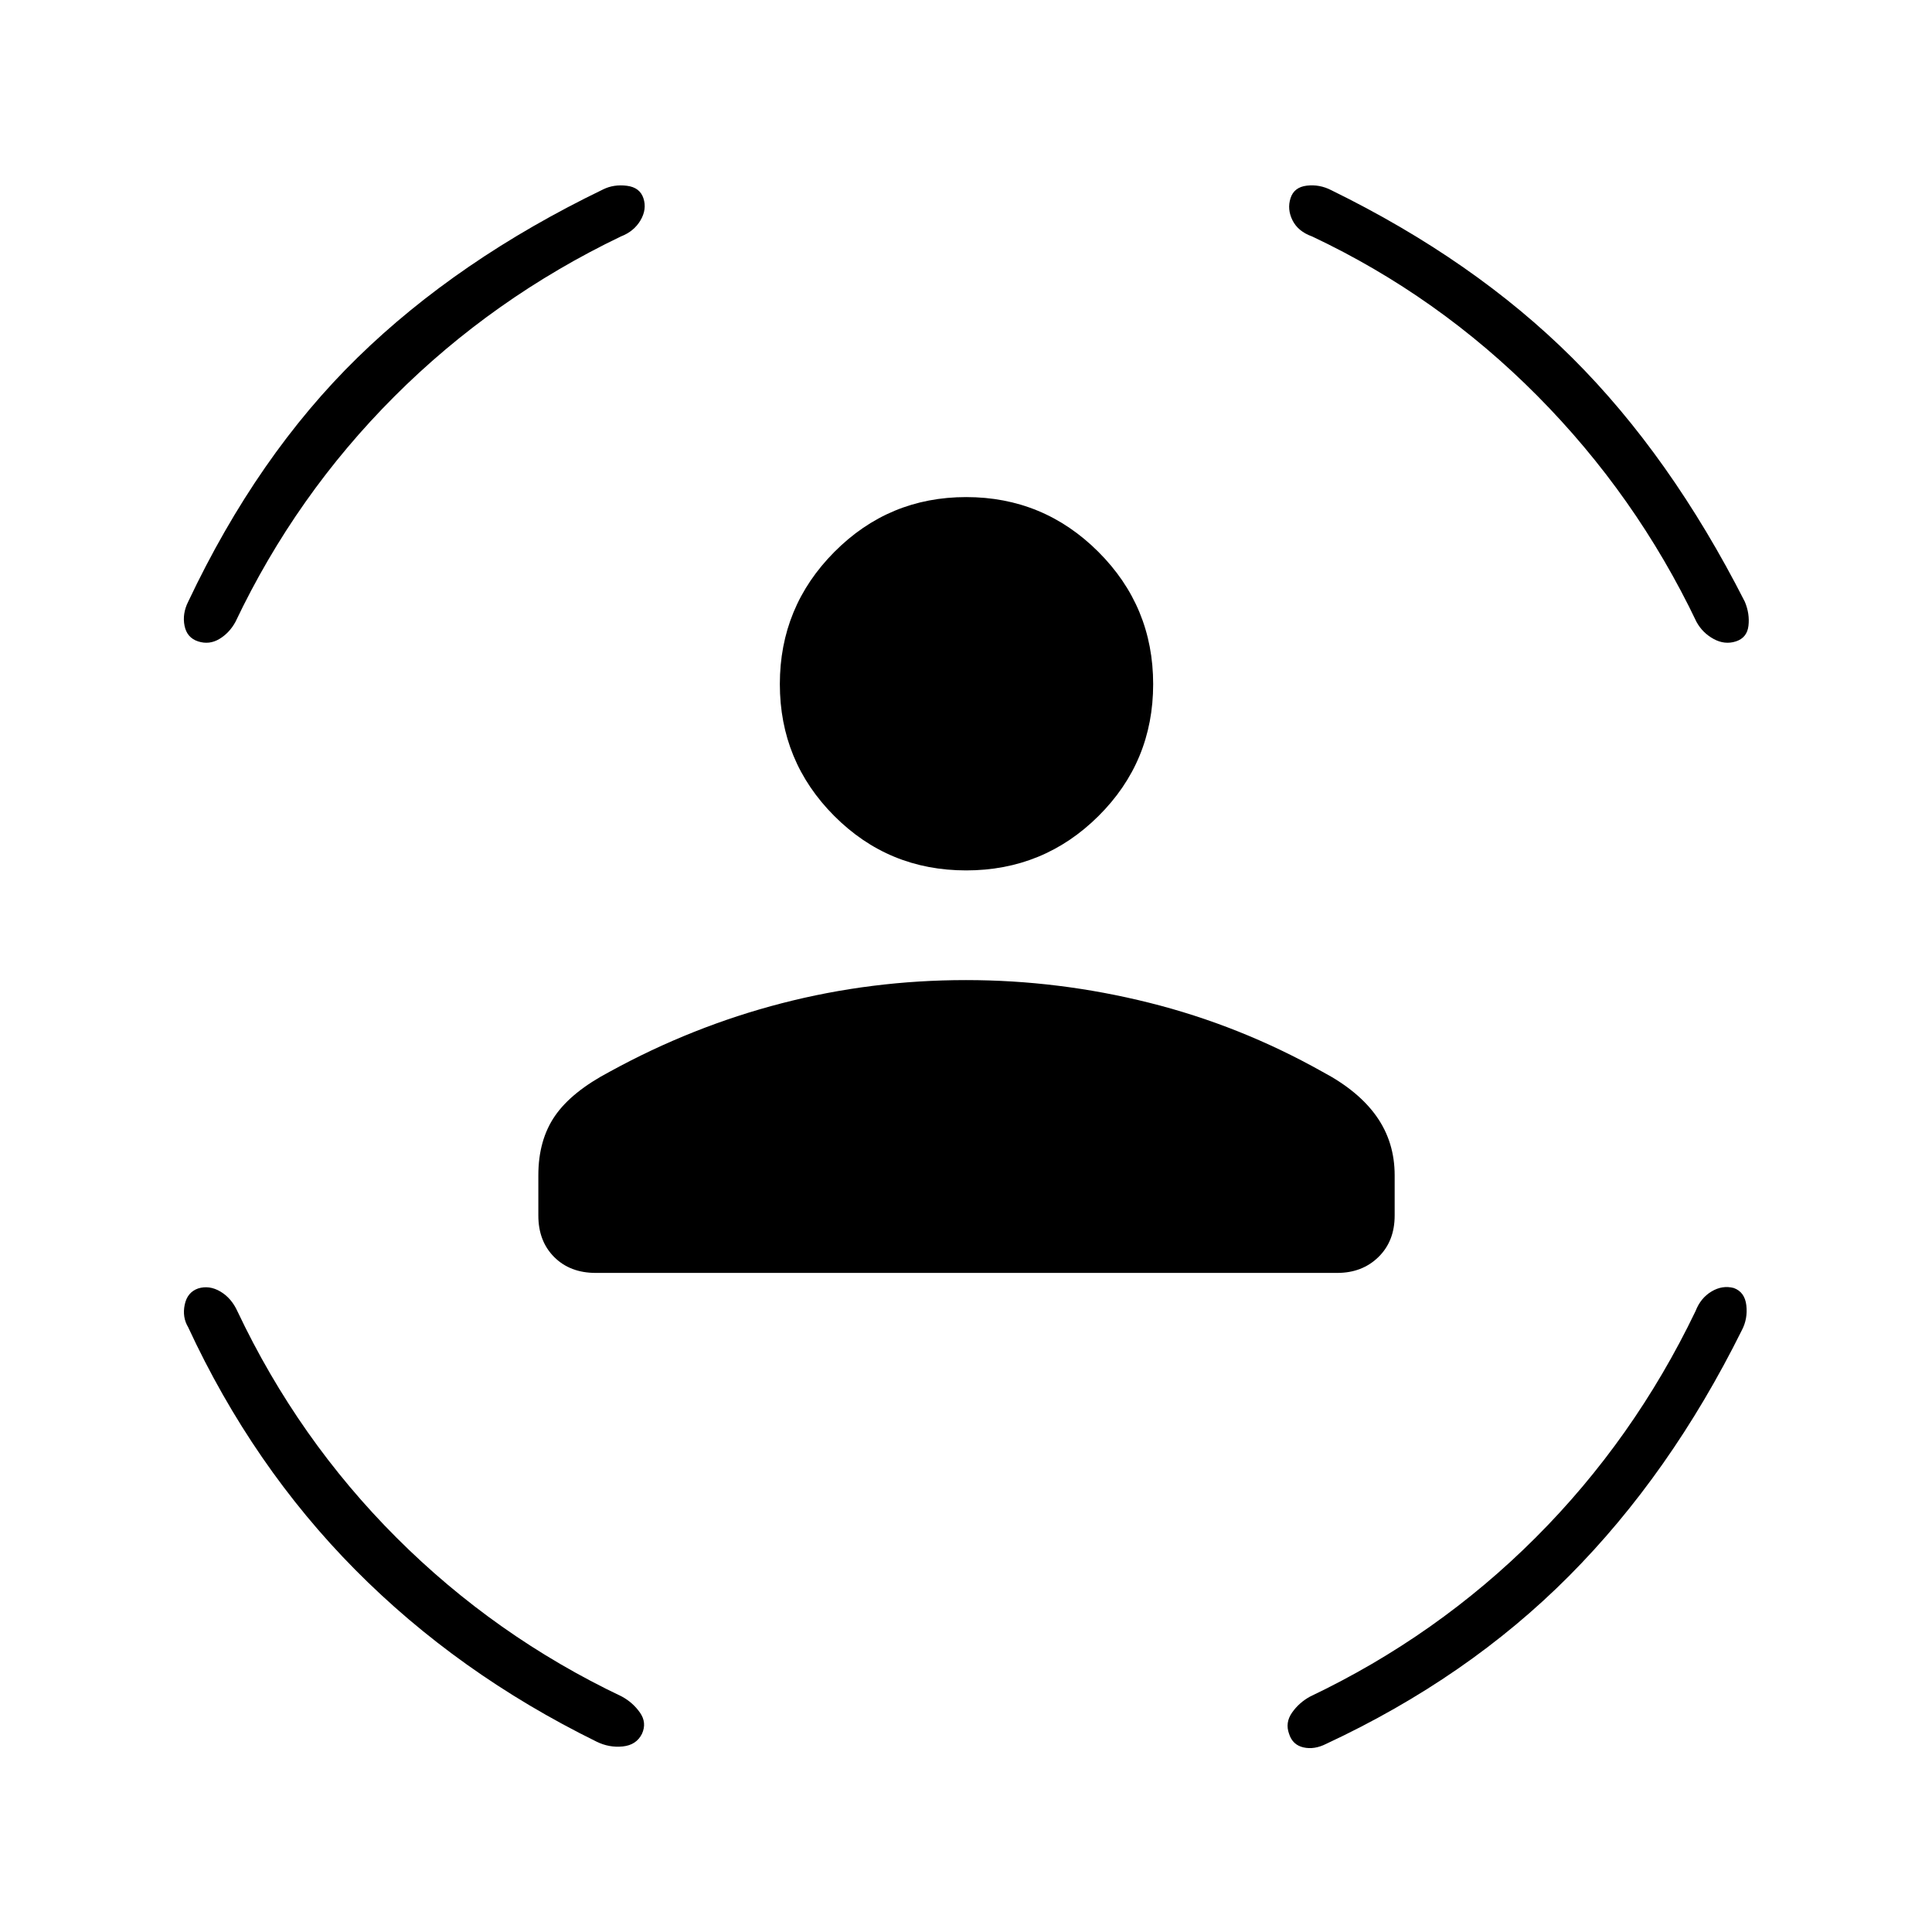 <svg xmlns="http://www.w3.org/2000/svg" height="24" viewBox="0 -960 960 960" width="24"><path d="M480.06-527.5q-38.56 0-65.56-27.09t-27-65.5q0-38.41 27.09-65.66t65.5-27.25q38.41 0 65.66 27.19T573-620.06q0 38.56-27.19 65.56t-65.75 27ZM267.5-356v-20q0-17.5 8.25-29.5t27.25-22q41-22.5 85.5-34T480-473q46 0 91 11.25t86 34.25q18 9.5 27 22.25t9 29.25v20q0 12.74-8.07 20.62-8.06 7.88-20.43 7.88H296q-12.74 0-20.62-7.88-7.88-7.88-7.88-20.62ZM652-842.5q-7-2.5-9.75-8t-1-11q1.75-5.5 8.08-6.25 6.34-.75 12.17 2.25 70.98 34.75 119.8 83.37Q830.12-733.52 867-661q2.5 6 1.8 11.96-.7 5.95-6.25 7.75-5.55 1.79-11.05-1.21-5.5-3-8.5-8.45-30.09-62.98-79.21-112.47Q714.66-812.91 652-842.5Zm-343.5 0q-63.66 30.59-112.6 79.56T117-651q-3 5.5-8 8.5t-10.55 1.21q-5.55-1.8-6.75-7.76-1.2-5.97 1.8-11.95 34.37-72.69 84.19-121.35Q227.5-831 299.72-865.9q5.28-2.6 11.76-1.79 6.49.81 8.25 6.25 1.77 5.44-1.48 10.94-3.25 5.5-9.75 8ZM118-308.39q30.09 63.55 79.06 112.49T309-117q5.5 3 9 7.99 3.5 5 1 10.51-2.77 5.59-9.55 6.3-6.78.7-13.05-2.4-68.9-33.9-119.9-85.4-51-51.5-83-120.5-3-5-1.72-11.2 1.29-6.2 6.66-8.07 5.56-1.73 11.06 1.52 5.5 3.25 8.5 9.86Zm724.5-.11q2.5-6.5 7.91-9.75T861.5-320q5.5 2 6.25 8.66.75 6.67-2.25 12.34-35.5 71.5-85.89 122.13Q729.23-126.24 659-93.5q-5.92 3-11.32 1.77t-7.14-6.72Q638.5-104 642-109q3.5-5 9-8 63.16-30.09 112.04-78.96 48.87-48.88 79.46-112.54Z"/></svg>